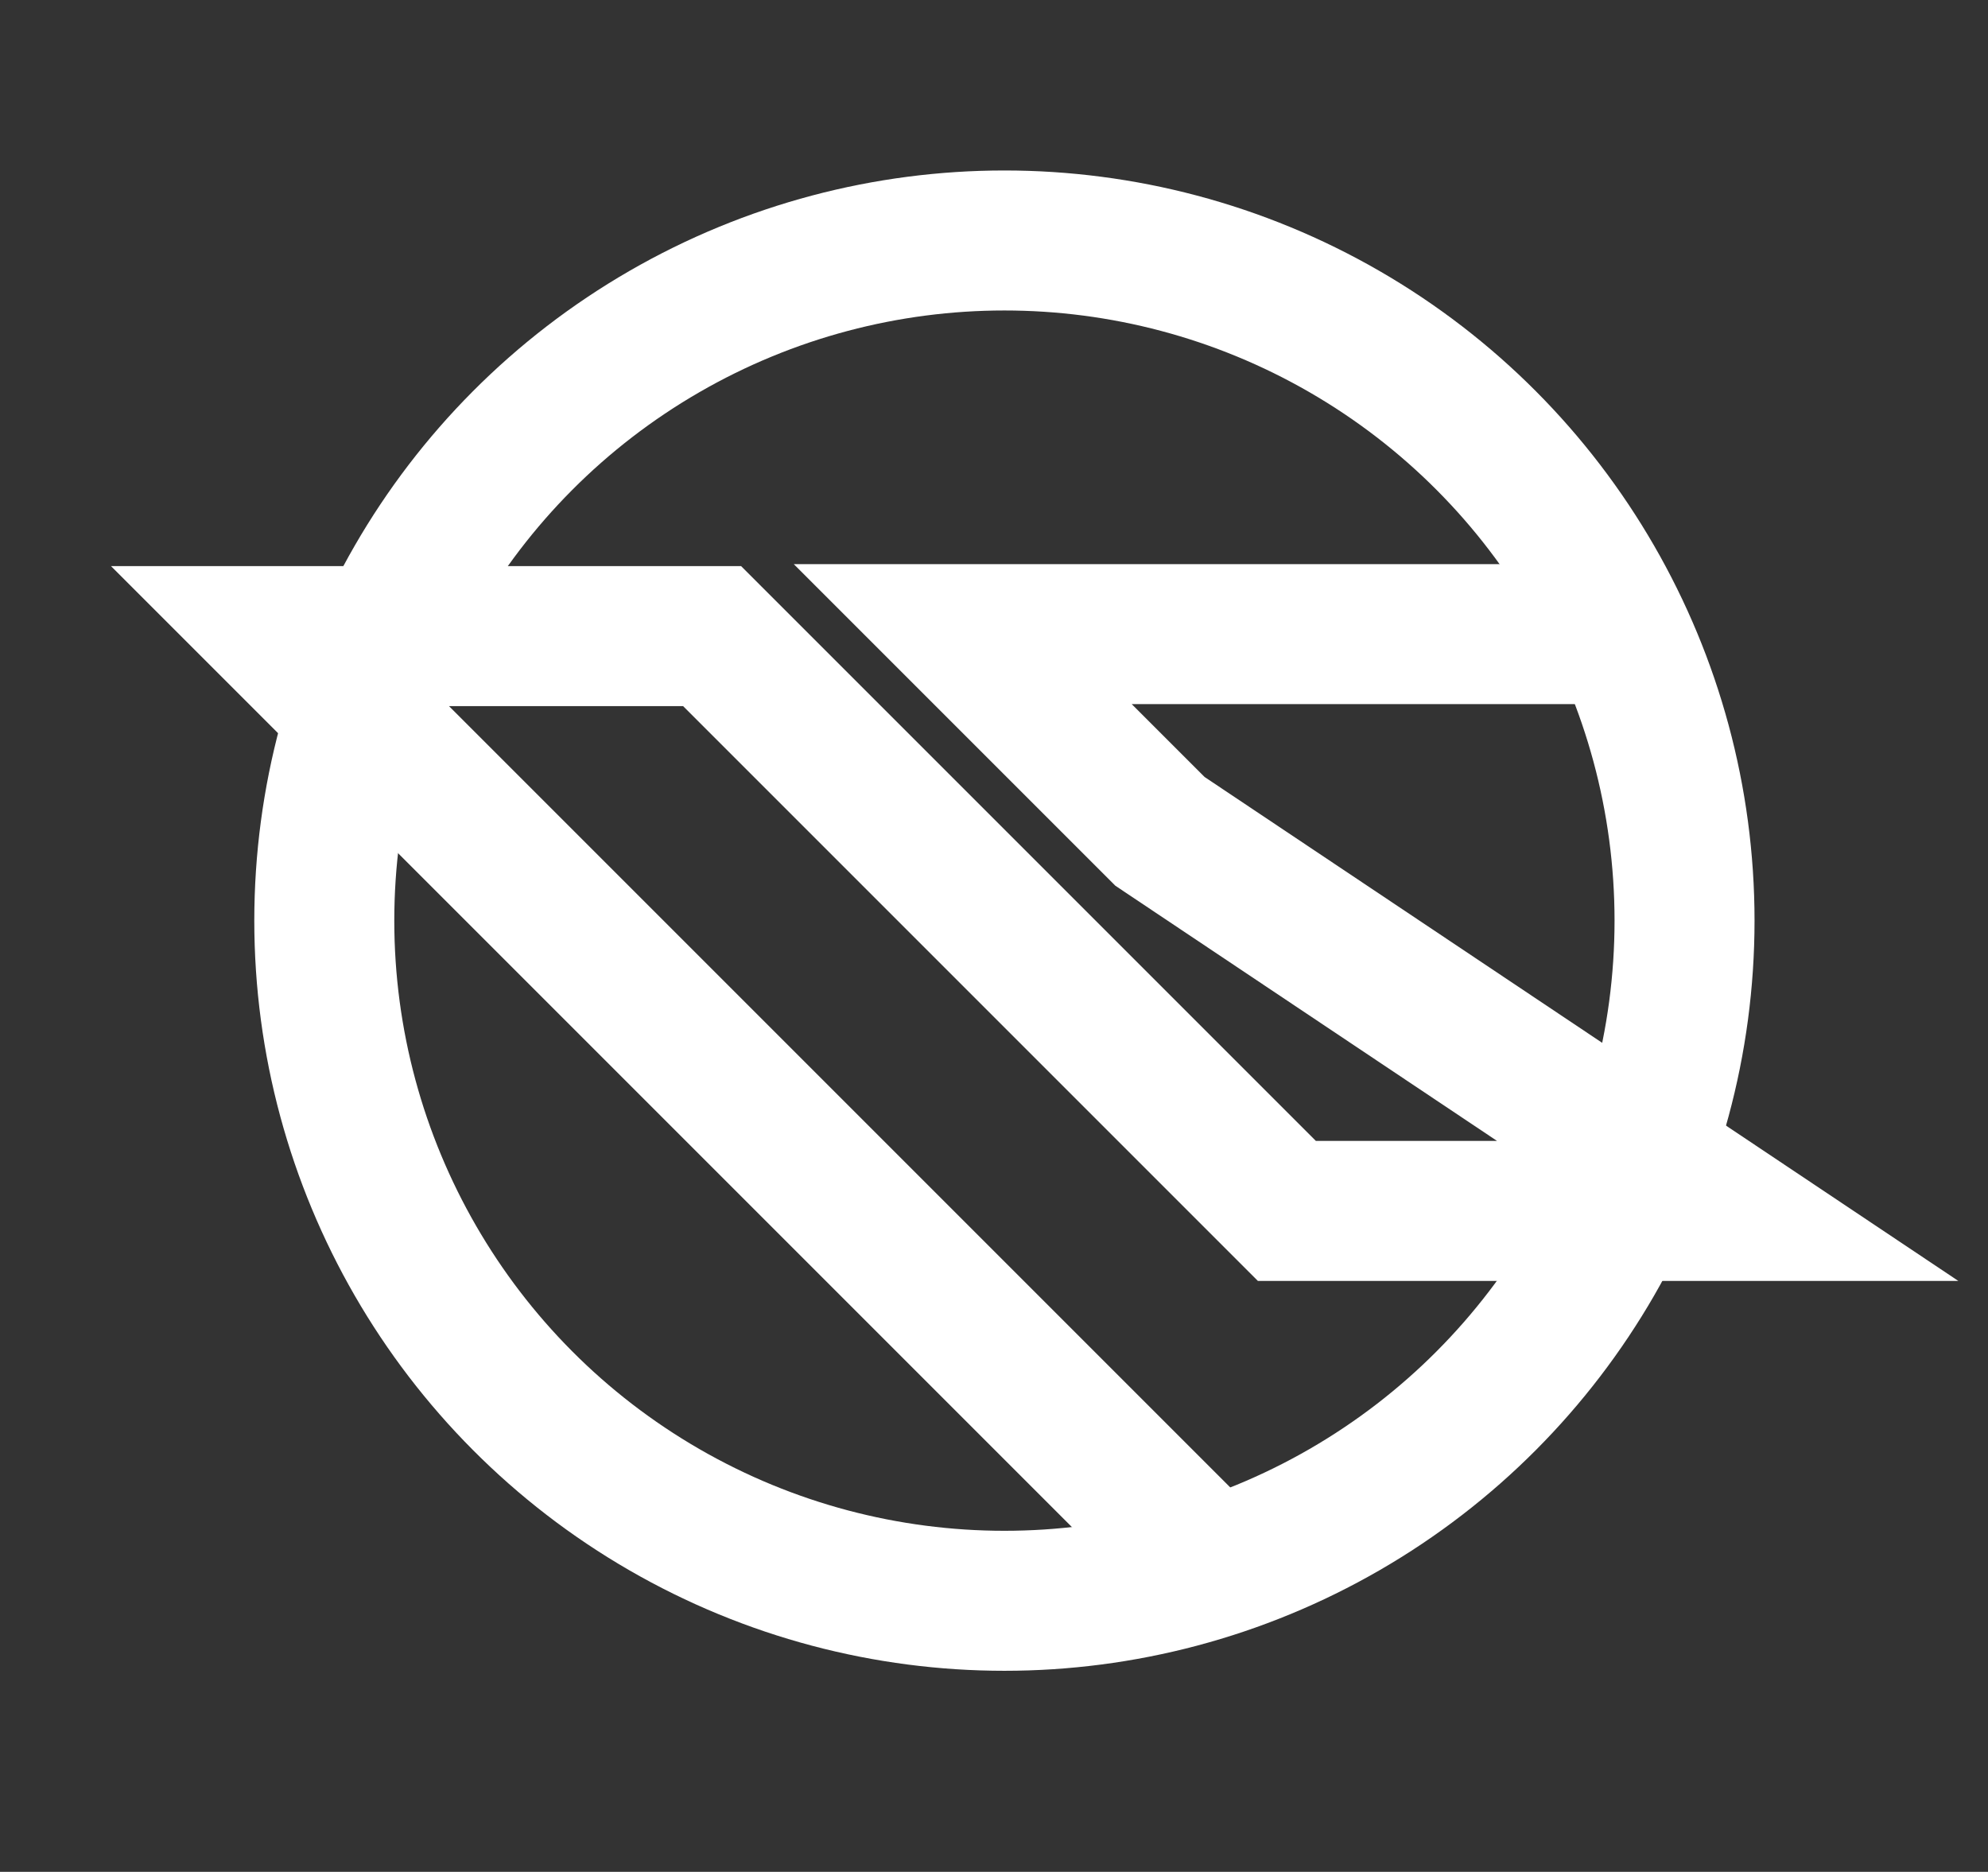 <?xml version="1.0" encoding="UTF-8"?>
<svg id="Layer_1" xmlns="http://www.w3.org/2000/svg" version="1.1" viewBox="0 0 241.41 227.29">
  <rect x="0" y="0" width="241.41" height="227.29" fill="#333333" stroke="none"/>
  <!-- Generator: Adobe Illustrator 29.1.0, SVG Export Plug-In . SVG Version: 2.1.0 Build 142)  -->
  <defs>
    <style>
      .st0 {
        stroke-miterlimit: 10;
      }

      .st0, .st1 {
        fill: none;
        stroke: #fff;
        stroke-width: 17px;
      }

      .st1 {
        stroke-linejoin: bevel;
      }
    </style>
  </defs>
  <circle class="st1" cx="121.97" cy="111.79" r="82.59"/>
  <polyline class="st0" points="148.75 191.99 34 77.24 86.47 77.24 156.27 147.04 209.8 147.04 140.86 100.95 116.91 77 193.86 77"/>
</svg>